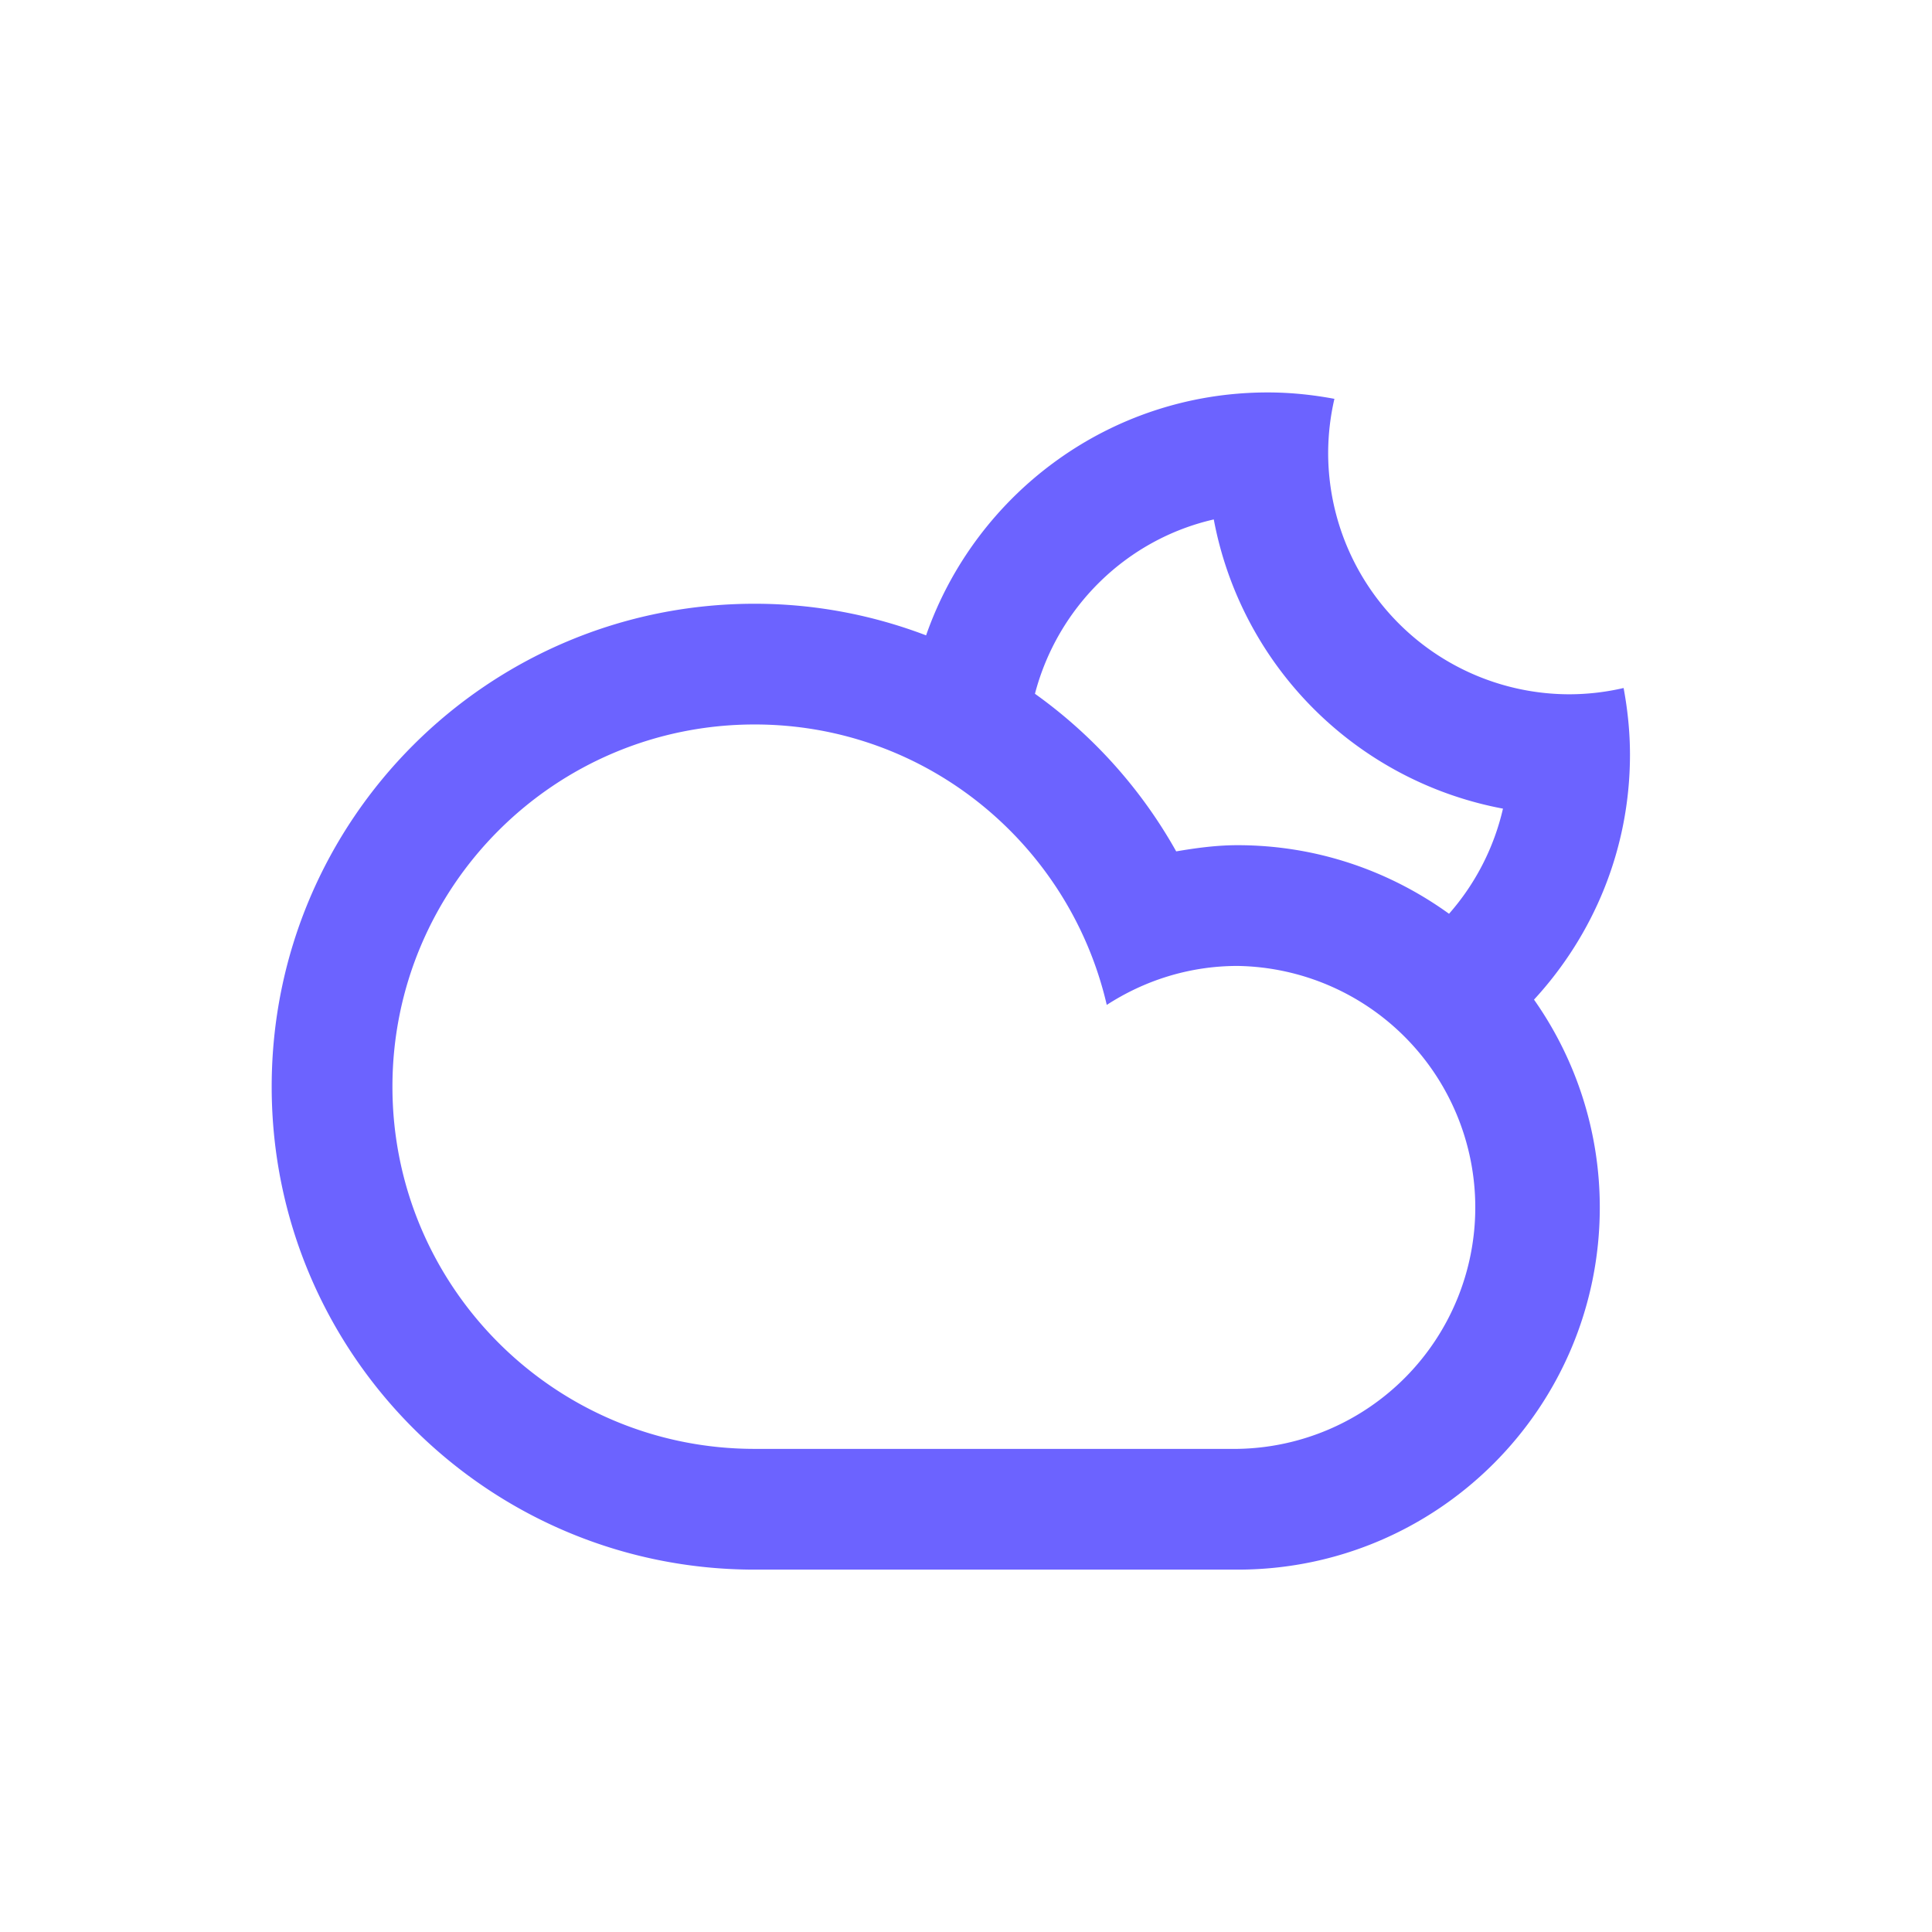 <svg xmlns="http://www.w3.org/2000/svg" width="64" height="64" viewBox="0 0 64 64">
    <path fill="#6C63FF" fill-rule="evenodd" d="M40.208 17.207c-2.9.664-5.174 2.91-5.924 5.775a16.07 16.07 0 0 1 4.679 5.221c.664-.113 1.337-.205 2.034-.205 2.618 0 5.033.849 7.004 2.272a7.987 7.987 0 0 0 1.787-3.483 11.998 11.998 0 0 1-9.58-9.58zm-7.659 4.695h.002-.002zM13 35.998c0 6.626 5.372 11.998 11.999 11.998h15.998a8 8 0 0 0 0-15.998c-1.6 0-3.083.481-4.334 1.291-1.232-5.316-5.973-9.29-11.664-9.29C18.372 23.999 13 29.371 13 35.998zm37.816-2.884a11.945 11.945 0 0 1 2.179 6.883c0 6.626-5.371 11.999-11.998 11.999H24.999C16.163 51.996 9 44.833 9 35.998 9 27.162 16.163 20 24.999 20c2.001 0 3.914.375 5.679 1.047C32.313 16.365 36.756 13 41.997 13c.754 0 1.491.078 2.207.212A8.04 8.04 0 0 0 43.997 15a7.998 7.998 0 0 0 7.998 7.999 7.99 7.99 0 0 0 1.789-.208c.133.717.211 1.453.211 2.208 0 3.134-1.211 5.979-3.179 8.115z"/>
</svg>
